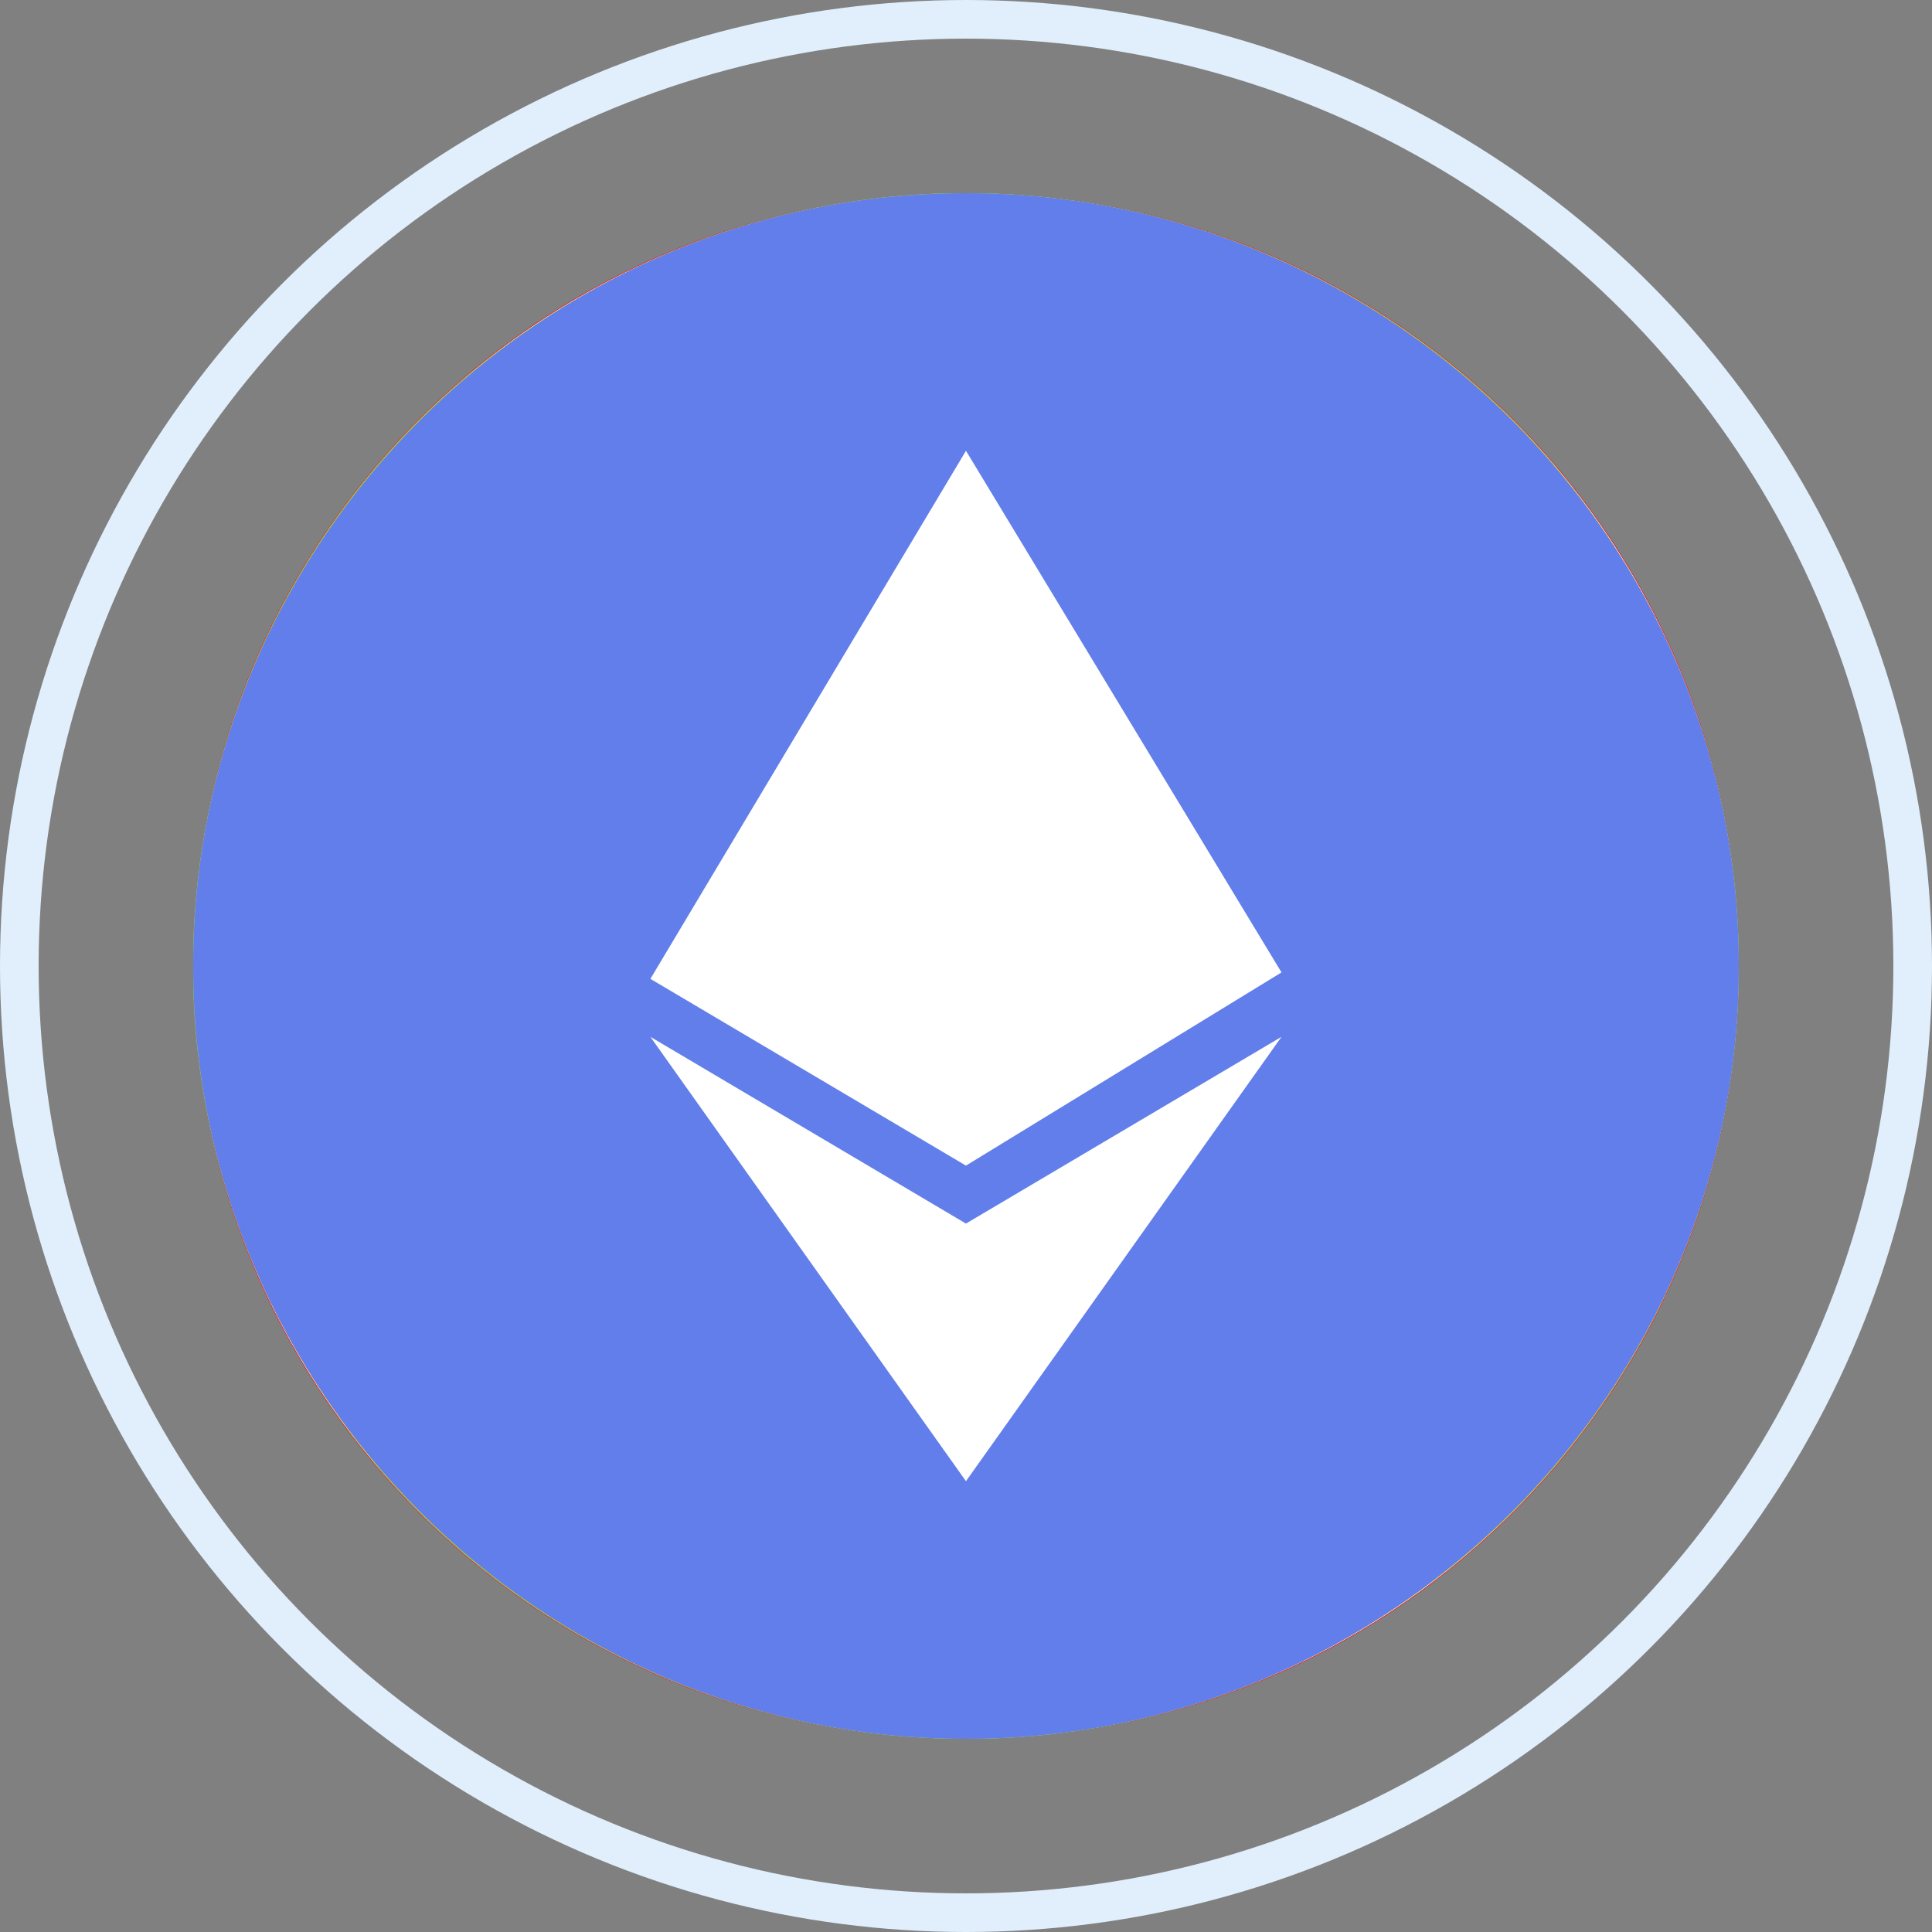 <svg width="50" height="50" viewBox="0 0 50 50" fill="none" xmlns="http://www.w3.org/2000/svg">
<rect x="0" y="0" width="50" height="50" fill="#808080" stroke="none"/>
<circle cx="25" cy="25" r="20" fill="white"/>
<path fill-rule="evenodd" clip-rule="evenodd" d="M25 45C14 45 5 36 5 25C5 14 14 5 25 5C36 5 45 14 45 25C45 36 36 45 25 45ZM18.167 26.167V35H26.333C27.667 35 29 34.833 30.333 34.167C31.333 33.667 32.333 33 33 32C33.667 31 34.333 30 34.5 28.833C35.167 26.333 35.167 23.667 34.5 21C34.167 19.833 33.667 18.833 33 17.833C32.333 17 31.333 16.167 30.333 15.667C29 15.167 27.667 15 26.333 15H18.167V23.333H16.333V26.167H18.167ZM21.5 23.333V17.833H25C26.167 17.833 27.167 18 28.333 18.333C29.167 18.667 29.833 19.167 30.333 19.833C30.833 20.5 31.167 21.333 31.333 22.167C31.667 24 31.667 26 31.333 27.833C31.167 28.667 30.833 29.5 30.333 30.167C29.833 30.833 29.167 31.333 28.333 31.667C27.333 32 26.167 32.167 25 32.167H21.667V26.167H27V23.333H21.5Z" fill="#303030"/>
<path d="M25 5C36 5 45 14 45 25C45 36 36 45 25 45C14 45 5 36 5 25C5 14 14 5 25 5Z" fill="#4598D8"/>
<path d="M35.333 20.333C35.333 23 34.5 25 32.833 26.5C31.167 28 28.833 28.667 25.667 28.667H23.333V37.5H18V12.5H26C29 12.5 31.333 13.167 33 14.5C34.5 15.833 35.333 17.667 35.333 20.333ZM23.333 24.333H25C26.667 24.333 27.833 24 28.667 23.333C29.5 22.667 29.833 21.833 29.833 20.5C29.833 19.333 29.5 18.333 28.833 17.667C28.167 17 27.167 16.833 25.667 16.833H23.333V24.333Z" fill="white"/>
<path d="M25 5C36.077 5 45 13.923 45 25C45 36.077 36.077 45 25 45C13.923 45 5 36.077 5 25C5 13.923 13.923 5 25 5Z" fill="#F01010"/>
<path d="M22.537 31C23.306 30.846 23.767 30.692 24.075 30.538C24.229 30.231 24.383 29.616 24.383 28.692V21C24.383 20.385 24.229 19.923 24.075 19.616C23.921 19.462 23.306 19.308 22.537 19.308V18.692H26.229L30.691 28.231L34.844 18.692H38.691V19C37.921 19 37.46 19.154 37.306 19.462C37.152 19.616 36.998 20.077 36.998 20.846V29.308C36.998 29.923 37.152 30.385 37.306 30.692C37.46 30.846 37.921 31 38.691 31V31.308H33.306V31C34.075 31 34.537 30.846 34.691 30.538C34.844 30.385 34.998 29.769 34.998 29V20.538L30.075 31.308H29.767L24.998 21V28.538C24.998 29.616 25.152 30.231 25.46 30.538C25.614 30.692 26.075 30.846 26.844 31V31.308H22.383V31H22.537Z" fill="white"/>
<path d="M15.769 29.154V26.385C15.153 26.385 14.384 26.385 13.923 26.231V28.847C13.923 29.616 13.769 30.078 13.615 30.385C13.461 30.539 13 30.693 12.23 30.847V31.154H17.615V30.847C16.846 30.847 16.384 30.693 16.077 30.539C15.923 30.385 15.769 29.924 15.769 29.154Z" fill="white"/>
<path d="M20.998 19.616C20.075 19 18.844 18.692 17.306 18.692H12.229V19C12.844 19 13.306 19.154 13.614 19.462C13.767 19.616 13.921 20.077 13.921 20.692V25C14.537 25 15.152 25 15.767 25V20.077C15.767 19.769 15.767 19.616 15.921 19.616C16.075 19.462 16.229 19.462 16.691 19.462C17.46 19.462 18.229 19.616 18.691 19.769C19.767 20.231 20.229 21 20.229 22.231C20.229 23 20.075 23.616 19.767 23.923C17.46 26.538 10.383 25 10.383 25C10.383 25 14.537 26.538 18.844 25.616C19.767 25.462 20.691 25 21.152 24.538C21.767 23.923 22.075 23.154 22.075 22.077C22.229 21.154 21.767 20.231 20.998 19.616Z" fill="white"/>
<circle cx="25" cy="25" r="20" fill="white"/>
<path fill-rule="evenodd" clip-rule="evenodd" d="M25 45C14 45 5 36 5 25C5 14 14 5 25 5C36 5 45 14 45 25C45 36 36 45 25 45ZM13 23.333L11.667 27.167H21.333L22.667 23.5L13 23.333ZM17.5 17.167L16.333 21.333H38.333C38.333 21.333 39.5 17.333 35.5 17.333L17.5 17.167ZM12.333 33.167H30.333C34 33.167 35.667 29.167 35.667 29.167H13.667L12.333 33.167ZM32.5 21.333L30 29.167H35.667L38.333 21.333H32.5Z" fill="#008DE4"/>
<path d="M25 5C36 5 45 14 45 25C45 36 36 45 25 45C14 45 5 36 5 25C5 14 14 5 25 5Z" fill="#A5A8A9"/>
<path d="M24.828 25.166L22.828 31.833H33.495C33.828 31.833 33.995 31.999 33.995 32.333V32.499L32.995 35.666C32.828 35.999 32.661 36.166 32.328 36.166H16.162L18.828 26.833L15.828 27.833L16.495 25.666L19.495 24.666L23.328 11.666C23.495 11.333 23.662 11.166 23.995 11.166H28.328C28.662 11.166 28.828 11.333 28.828 11.666V11.833L25.662 22.833L28.662 21.833L27.995 23.999L24.828 25.166Z" fill="white"/>
<g clip-path="url(#clip0)">
<path d="M15.664 7.333C25.33 2.167 37.497 5.833 42.664 15.666C47.83 25.333 44.164 37.5 34.33 42.666C24.664 47.833 12.497 44.166 7.33 34.333C2.164 24.666 5.83 12.5 15.664 7.333Z" fill="#8DC351"/>
<path d="M31.997 18.499C30.997 15.833 28.497 15.499 25.331 15.999L24.331 12.166L21.997 12.833L22.831 16.499C22.331 16.666 21.664 16.833 20.997 16.833L20.164 12.999L17.831 13.666L18.831 17.499C18.331 17.666 14.164 18.666 14.164 18.666L14.831 21.166L16.497 20.666C17.497 20.499 17.997 20.833 17.997 21.333L20.664 31.833C20.664 32.166 20.664 32.499 19.997 32.666L18.331 33.166V35.999C18.331 35.999 22.497 34.999 22.997 34.833L23.997 38.666L26.331 38.166L25.331 34.333C25.997 34.166 26.664 33.999 27.164 33.833L28.164 37.666L30.497 37.166L29.497 33.333C33.331 31.999 35.831 30.499 35.164 26.666C34.664 23.666 32.997 22.666 30.664 22.666C31.997 21.999 32.664 20.499 31.997 18.499ZM30.664 27.666C31.331 30.499 26.497 31.499 24.831 31.833L23.664 26.666C25.331 26.166 29.997 24.499 30.664 27.666ZM27.997 20.666C28.664 23.333 24.497 23.999 23.164 24.333L21.997 19.666C23.164 19.333 27.164 17.833 27.997 20.666Z" fill="white"/>
</g>
<path d="M25 5C36 5 45 14 45 25C45 36 36 45 25 45C14 45 5 36 5 25C5 14 14 5 25 5Z" fill="#627EEA"/>
<path d="M24.999 30.166L16.832 25.333L24.999 11.666L33.165 25.166L24.999 30.166Z" fill="white"/>
<path d="M24.999 38.333L33.165 26.833L24.999 31.666L16.832 26.833L24.999 38.333Z" fill="white"/>
<circle cx="25" cy="25" r="24.5" stroke="#E0EFFB"/>
<defs>
<clipPath id="clip0">
<rect x="5" y="5" width="40" height="40" fill="white"/>
</clipPath>
</defs>
</svg>
